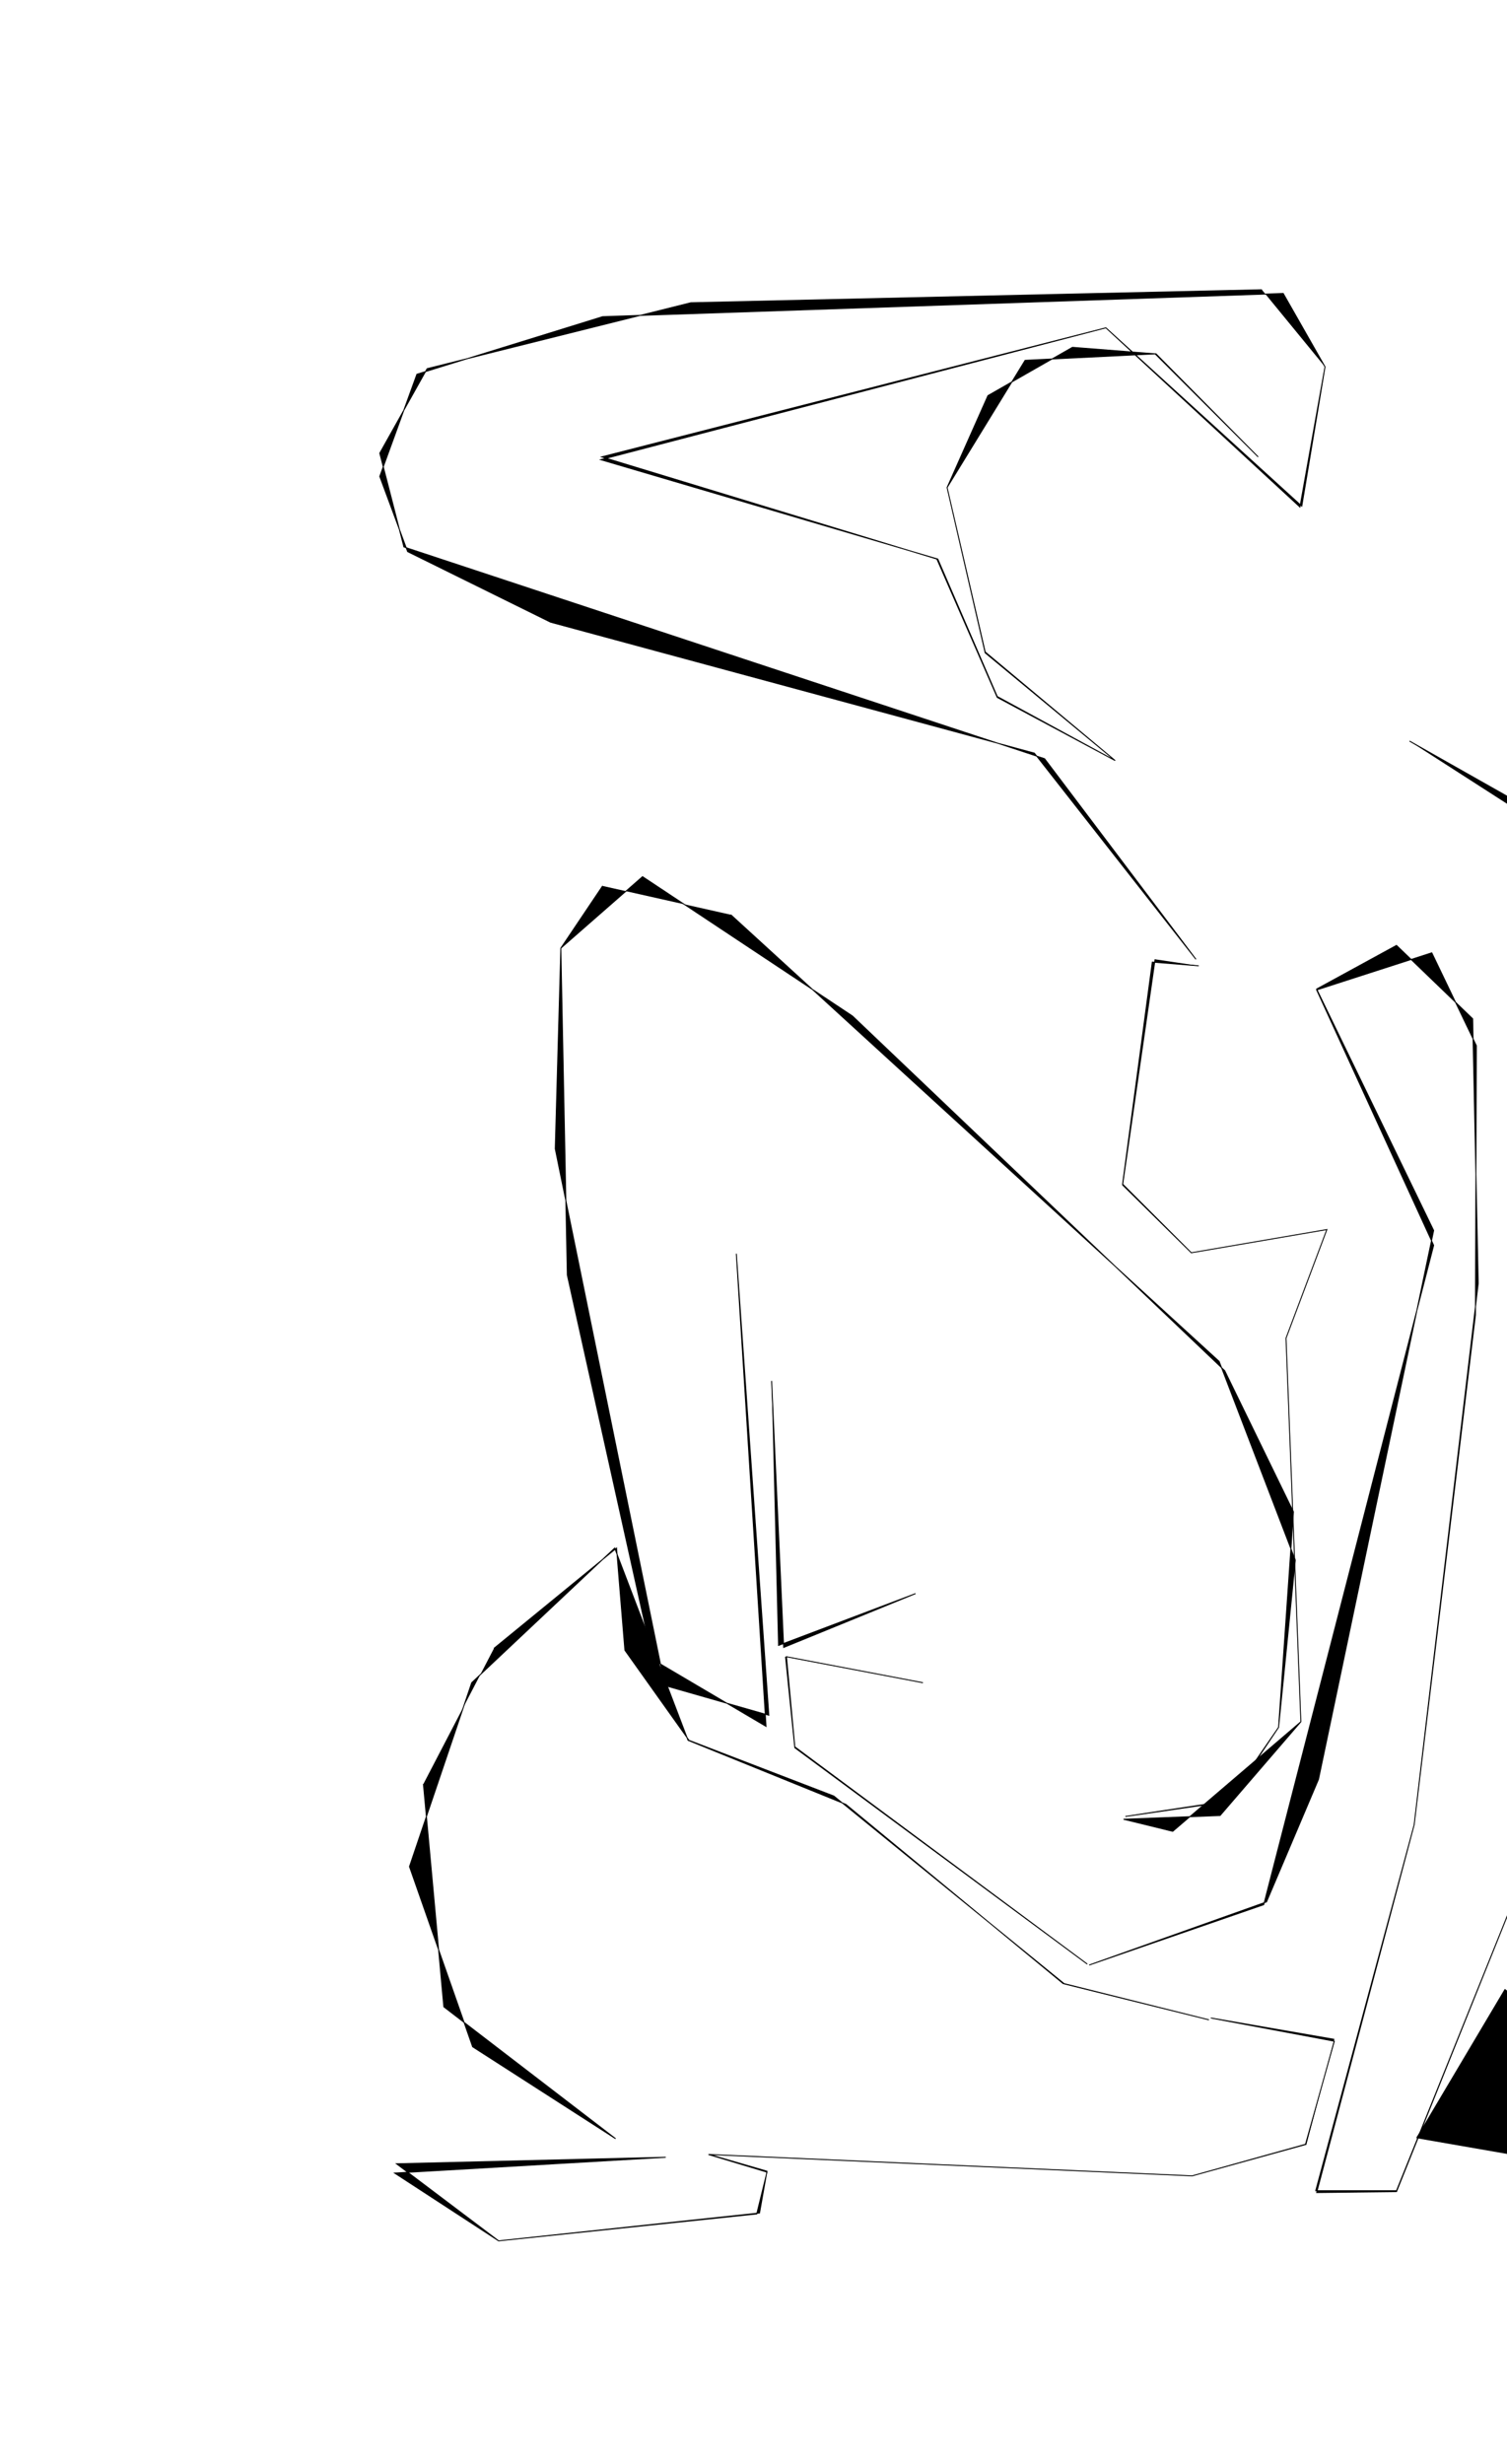 <svg width="1623" height="2653" xmlns="http://www.w3.org/2000/svg"><path d="M1437 2196 1304 2173 1437 2198 1406 2309 1284 2343 763 2320 826 2339 815 2384 537 2413 425 2340 717 2323 427 2330 537 2413 818 2383 826 2338 764 2320 1284 2343 1407 2309 " style="stroke:black"/><path d="M1625 2140 1739 2229 1738 2339 1526 2301 " style="stroke:black"/><path d="M1621 2142 1526 2302 1739 2339 1739 2228 " style="stroke:black"/><path d="M846 1784 856 1882 1171 2115 856 1881 847 1784 994 1812 " style="stroke:black"/><path d="M456 1921 478 2161 663 2303 509 2204 441 2010 508 1812 662 1667 741 1874 911 1943 1145 2136 1302 2175 1146 2136 898 1934 742 1874 673 1777 664 1667 532 1775 " style="stroke:black"/><path d="M831 1487 844 1774 986 1716 838 1772 " style="stroke:black"/><path d="M1244 1033 1209 1276 1283 1349 1429 1324 1385 1441 1401 1854 1263 1972 1210 1959 1314 1955 1401 1854 1385 1441 1429 1324 1283 1349 1209 1275 1241 1036 1291 1040 " style="stroke:black"/><path d="M649 954 604 1021 598 1237 716 1815 828 1847 793 1350 825 1859 703 1787 611 1373 604 1021 692 944 918 1094 1319 1476 1393 1628 1377 1860 1322 1940 1212 1956 1324 1939 1377 1860 1395 1680 1313 1466 787 985 " style="stroke:black"/><path d="M1518 798 1656 876 1732 1076 1635 2034 1504 2359 1417 2359 1523 1965 1592 1382 1586 1097 1504 1018 1418 1065 1544 1325 1420 1916 1364 2048 1173 2116 1361 2051 1544 1341 1418 1066 1542 1026 1590 1126 1589 1416 1523 1965 1418 2361 1504 2360 1635 2034 1734 1174 1672 897 " style="stroke:black"/><path d="M1427 395 1402 545 1191 353 648 492 1009 602 1074 751 1201 819 1061 702 1020 525 1064 426 1155 374 1244 381 1355 492 1245 381 1104 388 1020 525 1061 703 1201 819 1074 750 1010 602 647 495 1191 353 1400 546 1427 395 1382 316 649 341 449 403 409 513 439 594 593 670 1114 811 1288 1033 1125 817 435 589 409 488 460 397 744 326 1359 312 " style="stroke:black"/></svg>